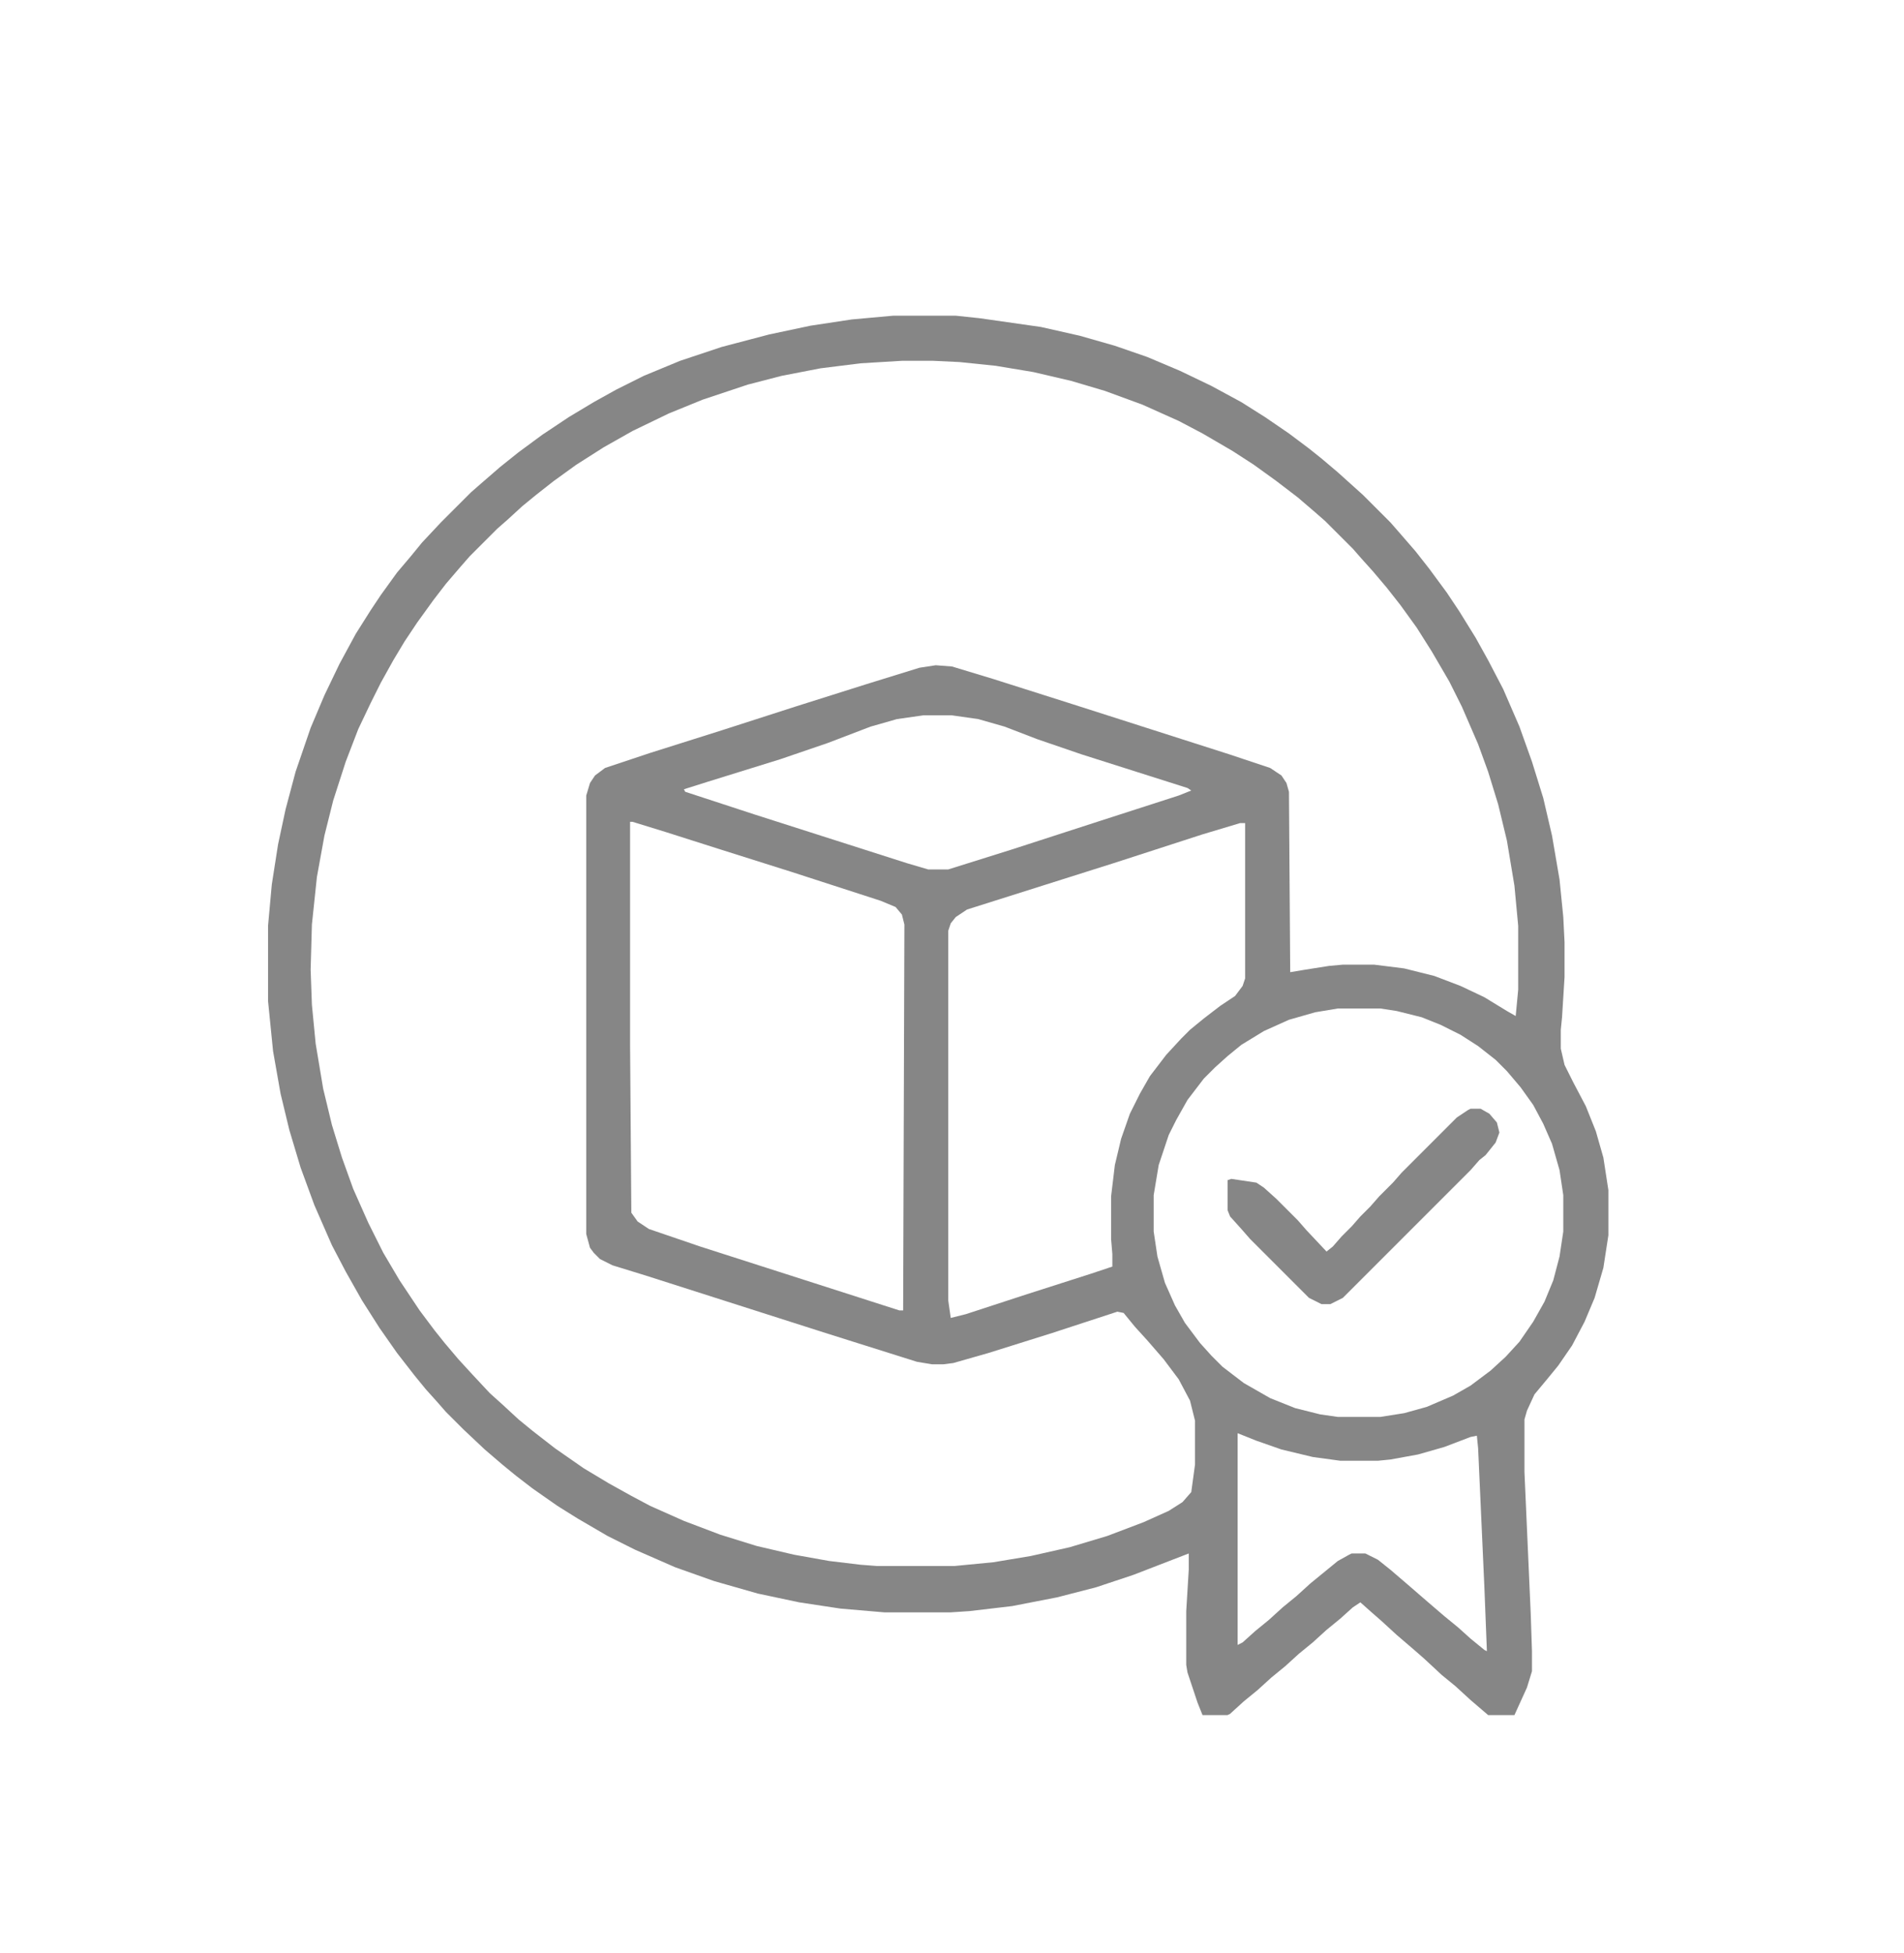 <?xml version="1.0" encoding="UTF-8"?>
<svg version="1.1" viewBox="0 0 1520 1559" width="1520" height="1559" xmlns="http://www.w3.org/2000/svg">
<path transform="translate(713,252)" d="m0 0h50l19 2 49 7 31 7 28 8 26 9 26 11 25 12 24 13 19 12 19 13 16 12 10 8 13 11 20 18 22 22 7 8 13 15 11 14 14 19 10 15 13 21 10 18 12 23 13 30 10 28 9 29 7 30 6 35 3 30 1 20v28l-2 32-1 10v15l3 13 7 14 10 19 8 20 6 21 4 26v36l-4 26-7 24-8 19-10 19-11 16-9 11-10 12-6 13-2 7v42l5 113 1 30v16l-4 13-10 22h-21l-14-12-12-11-11-9-14-13-8-7-14-12-12-11-8-7-9-8-6 4-10 9-11 9-11 10-11 9-11 10-11 9-11 10-11 9-11 10-2 1h-20l-4-10-8-24-1-6v-43l2-33v-13l-44 17-30 10-31 8-36 7-34 4-15 1h-53l-35-3-33-5-33-7-35-10-31-11-32-14-22-11-24-14-16-10-20-14-13-10-11-9-14-12-17-16-14-14-7-8-9-10-9-11-14-18-14-20-14-22-13-23-11-21-14-32-11-30-9-30-7-29-6-34-4-40v-60l3-33 5-32 6-28 8-30 12-35 11-26 12-25 13-24 12-19 8-12 13-18 11-13 9-11 15-16 24-24 8-7 15-13 15-12 19-14 21-14 20-12 18-10 22-11 29-12 33-11 38-10 33-7 33-5zm7 36-33 2-32 4-31 6-27 7-36 12-27 11-29 14-23 13-22 14-18 13-14 11-11 9-12 11-8 7-22 22-7 8-12 14-10 13-13 18-10 15-9 15-10 18-8 16-10 21-10 26-10 31-7 28-6 33-4 38-1 36 1 28 3 31 6 36 7 29 8 26 9 25 12 27 12 24 13 22 16 24 12 16 8 10 11 13 11 12 14 15 10 9 13 12 11 9 18 14 23 16 20 12 18 10 15 8 27 12 29 11 29 9 30 7 28 5 25 3 13 1h62l31-3 30-5 31-7 30-9 29-11 20-9 11-7 7-8 3-22v-35l-4-16-9-17-12-16-13-15-10-11-9-11-5-1-52 17-51 16-28 8-8 1h-9l-12-2-73-23-144-46-26-8-10-5-5-5-3-4-3-11v-350l3-10 4-6 8-6 36-12 57-18 59-19 57-18 42-13 13-2 13 1 33 10 63 20 125 40 33 11 9 6 4 6 2 7 1 144 12-2 19-3 11-1h25l24 3 24 6 21 8 19 9 18 11 7 4 2-21v-51l-3-32-6-36-7-29-8-26-8-22-13-30-10-20-14-24-12-19-13-18-11-14-11-13-9-10-7-8-22-22-8-7-14-12-17-13-18-13-17-11-24-14-19-10-29-13-30-11-27-8-30-7-30-5-29-3-21-1zm17 283-21 3-21 6-34 13-38 13-58 18-19 6 1 2 55 18 122 39 17 5h16l51-16 71-23 62-20 10-4-3-2-85-27-35-12-26-10-21-6-21-3zm-234 85v178l1 134 5 7 9 6 41 14 159 51h3l1-308-2-8-5-6-12-5-71-23-57-18-44-14-26-8zm487 1-30 9-71 23-117 37-9 6-4 5-2 6v295l2 14 12-3 49-16 50-16 18-6v-10l-1-12v-34l3-25 5-21 7-20 8-16 8-14 13-17 12-13 7-7 11-9 13-10 12-8 6-8 2-6v-124zm78 148-18 3-21 6-20 9-18 11-11 9-10 9-9 9-13 17-9 16-6 12-8 24-4 24v29l3 20 6 21 8 18 8 14 12 16 9 10 9 9 17 13 21 12 20 8 20 5 14 2h34l19-3 18-5 21-9 14-8 16-12 12-11 11-12 11-16 9-16 7-17 5-19 3-20v-29l-3-20-6-21-7-16-8-15-10-14-11-13-9-9-14-11-14-9-16-8-15-6-20-5-13-2zm-80 339v169l4-2 10-9 11-9 11-10 11-9 11-10 22-18 9-5 2-1h11l10 5 10 8 14 12 15 13 14 12 11 9 10 9 11 9 2 1-2-51-5-111-1-10-5 1-21 8-21 6-22 4-10 1h-30l-22-3-25-6-20-7z" fill="#868686"/>
<path transform="translate(1174,885)" d="m0 0h8l7 4 6 7 2 8-3 8-8 10-5 4-7 8-102 102-10 5h-7l-10-5-47-47-7-8-9-10-2-5v-24l3-1 20 3 6 4 10 9 17 17 7 8 16 17 5-4 7-8 8-8 7-8 8-8 7-8 11-11 7-8 44-44 9-6z" fill="#868686"/>
</svg>
